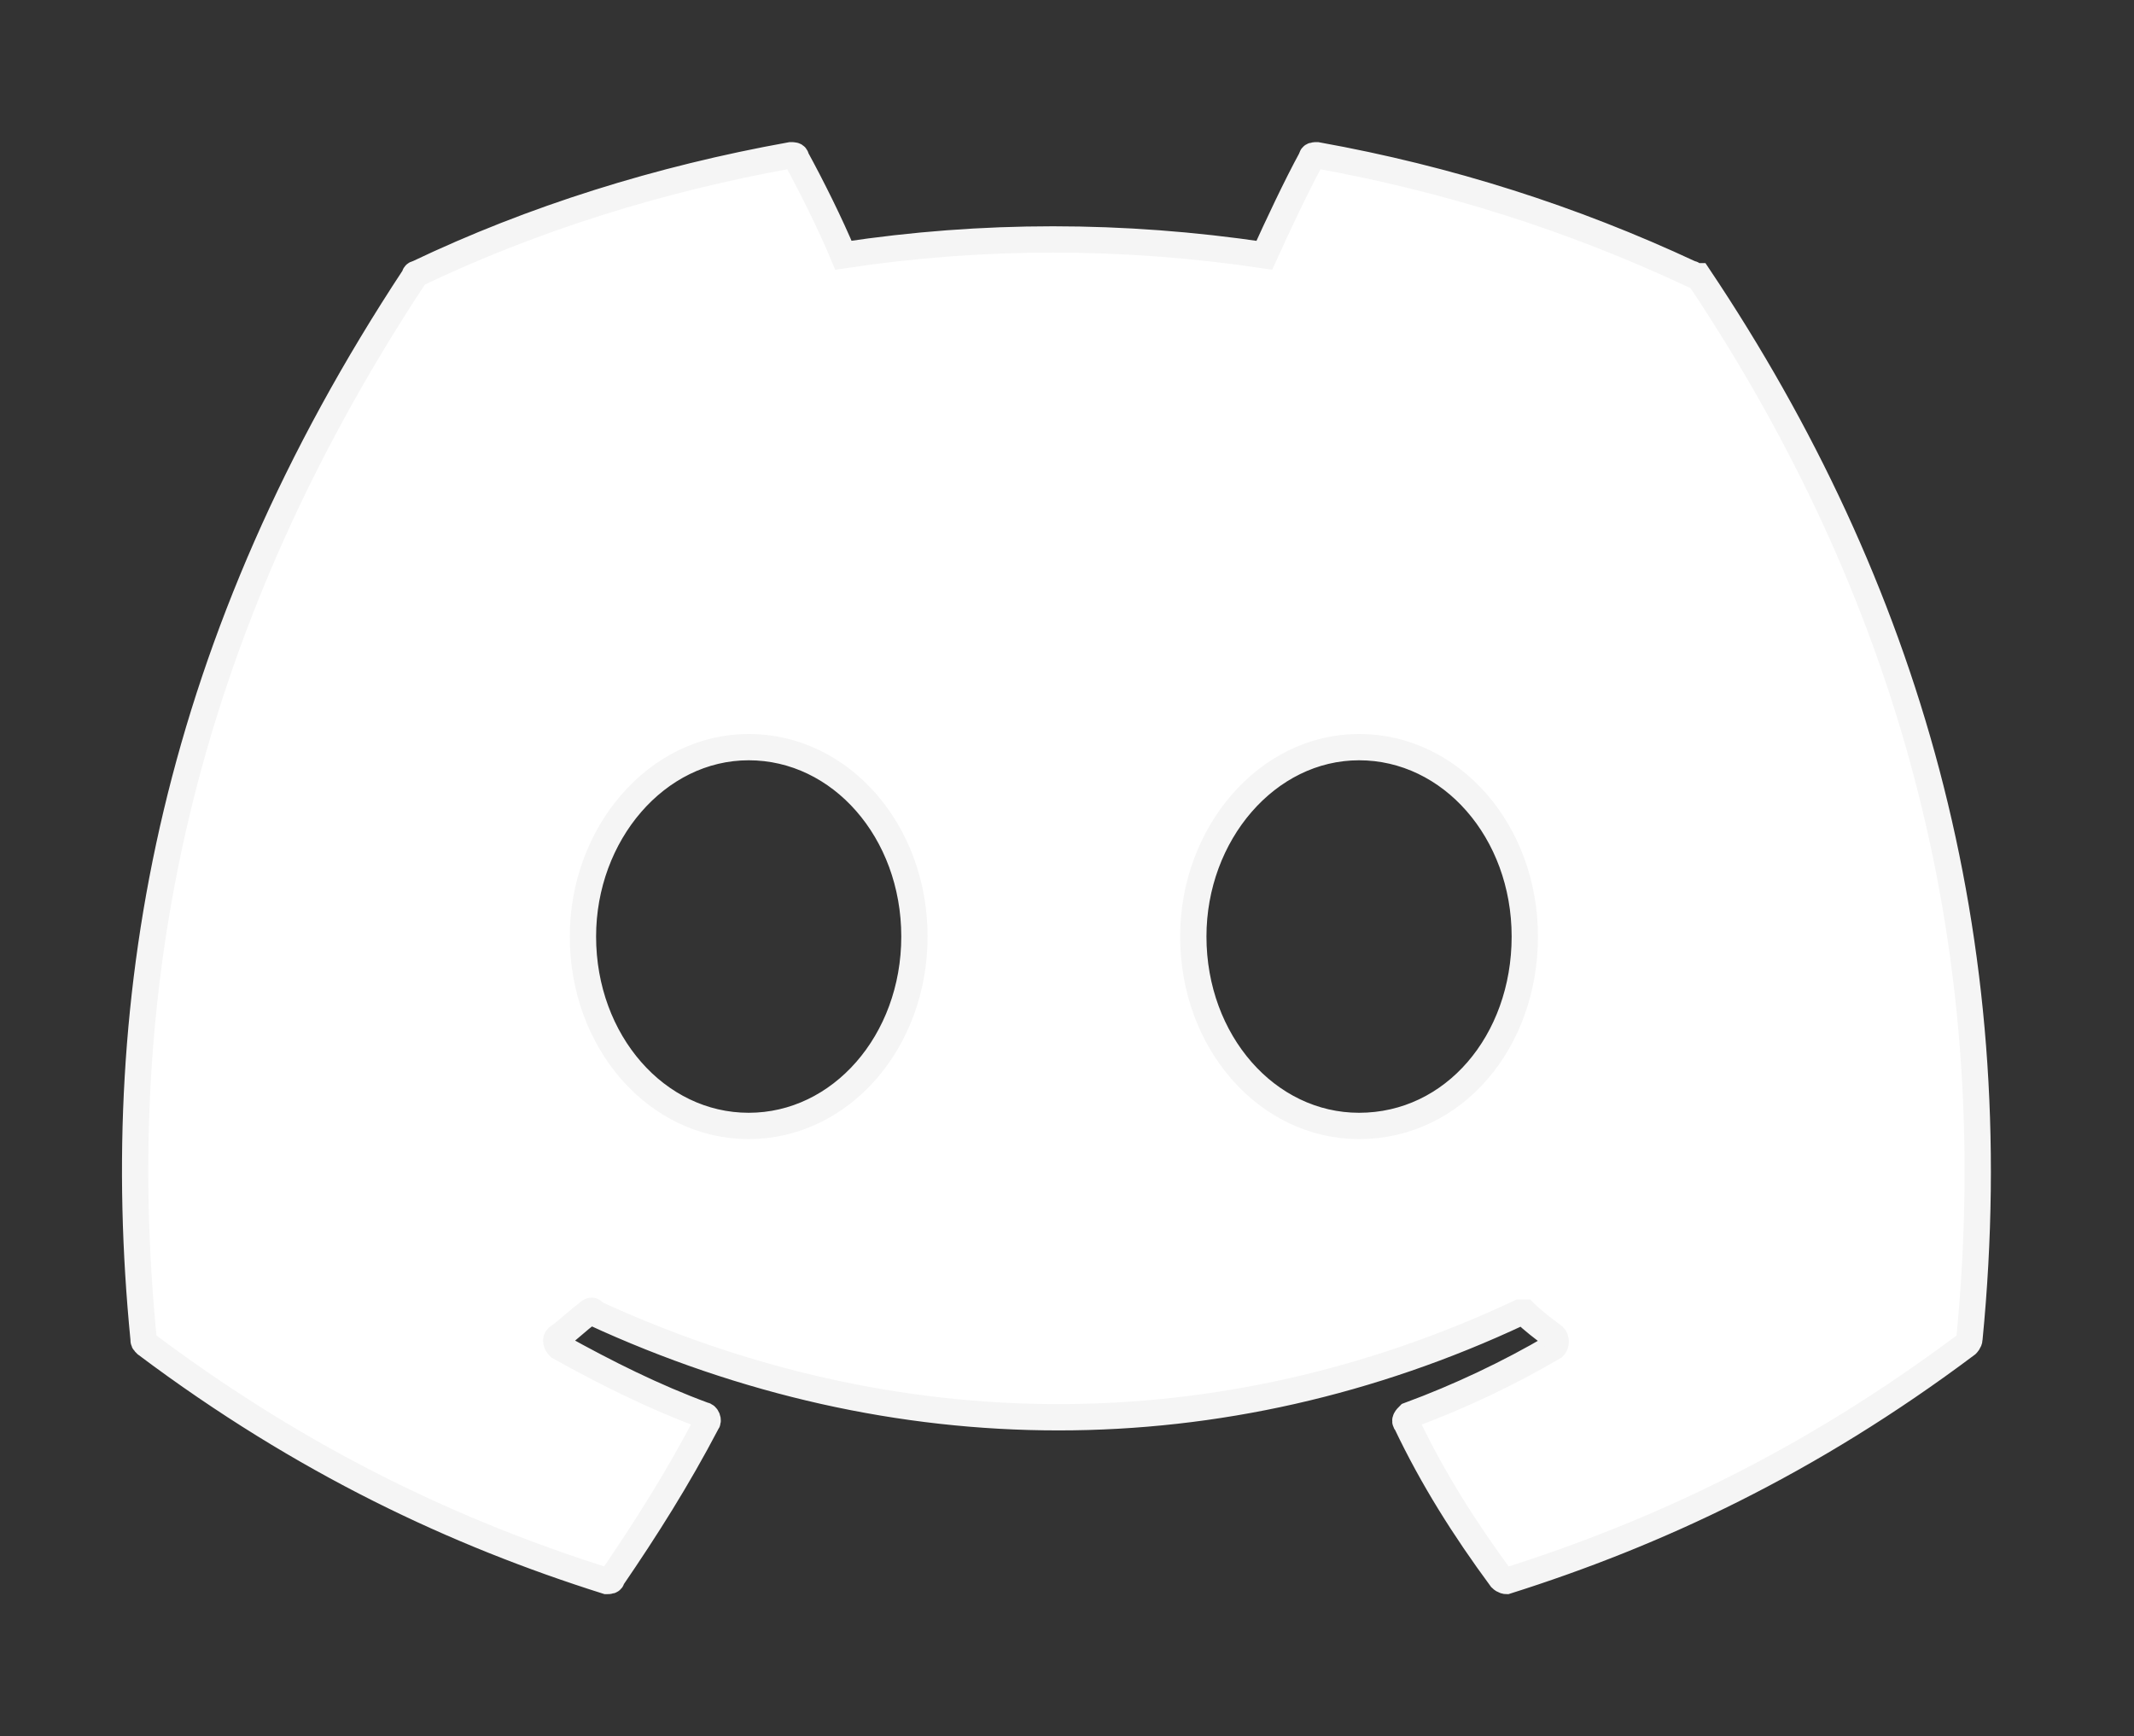 <?xml version="1.0" encoding="UTF-8" standalone="no"?>
<!DOCTYPE svg PUBLIC "-//W3C//DTD SVG 1.1//EN" "http://www.w3.org/Graphics/SVG/1.1/DTD/svg11.dtd">
<svg width="100%" height="100%" viewBox="0 0 338 275" version="1.1" xmlns="http://www.w3.org/2000/svg" xmlns:xlink="http://www.w3.org/1999/xlink" xml:space="preserve" xmlns:serif="http://www.serif.com/" style="fill-rule:evenodd;clip-rule:evenodd;stroke-miterlimit:10;">
    <rect x="0" y="0" width="338" height="275" fill="#333333" stroke="none"/>
    <g transform="matrix(4.167,0,0,4.167,-3041.67,-112.5)">
        <path id="icon_x3B__00000052067387062555889460000014438059219592891275_" d="M794.2,37.4C789.7,35.3 785,33.8 780,32.9C779.9,32.9 779.8,32.9 779.8,33C779.2,34.1 778.5,35.6 778,36.7C772.6,35.9 767.3,35.9 762,36.7C761.5,35.5 760.8,34.1 760.2,33C760.2,32.9 760.1,32.9 760,32.9C755,33.8 750.2,35.3 745.8,37.4C745.8,37.4 745.7,37.4 745.7,37.5C736.6,51.3 734.1,64.7 735.4,77.9C735.4,78 735.4,78 735.5,78.1C741.5,82.6 747.3,85.3 753,87.1C753.1,87.1 753.2,87.1 753.2,87C754.5,85.1 755.7,83.2 756.8,81.1C756.9,81 756.8,80.8 756.7,80.8C754.8,80.1 753,79.2 751.2,78.2C751.1,78.1 751,77.9 751.2,77.8C751.6,77.5 751.9,77.2 752.3,76.9C752.4,76.8 752.5,76.8 752.5,76.9C764,82.2 776.4,82.2 787.7,76.9L787.9,76.9C788.2,77.2 788.6,77.5 789,77.8C789.1,77.9 789.1,78.1 789,78.2C787.3,79.2 785.4,80.1 783.5,80.8C783.4,80.9 783.3,81 783.4,81.1C784.4,83.2 785.6,85.1 787,87C787.1,87.1 787.2,87.1 787.2,87.1C792.9,85.3 798.7,82.6 804.7,78.1C804.7,78.1 804.8,78 804.8,77.9C806.3,62.6 802.4,49.3 794.5,37.5C794.3,37.5 794.3,37.4 794.2,37.4ZM758.4,69.8C754.9,69.8 752.1,66.6 752.1,62.6C752.1,58.7 754.9,55.4 758.4,55.4C761.9,55.4 764.7,58.6 764.7,62.6C764.7,66.6 761.9,69.8 758.4,69.8ZM781.6,69.8C778.1,69.8 775.3,66.6 775.3,62.6C775.3,58.7 778.1,55.4 781.6,55.4C785.1,55.4 787.9,58.6 787.9,62.6C787.9,66.6 785.2,69.8 781.6,69.8Z" style="fill:white;fill-rule:nonzero;stroke:rgb(245,245,245);stroke-width:1px;"/>
    </g>
</svg>
